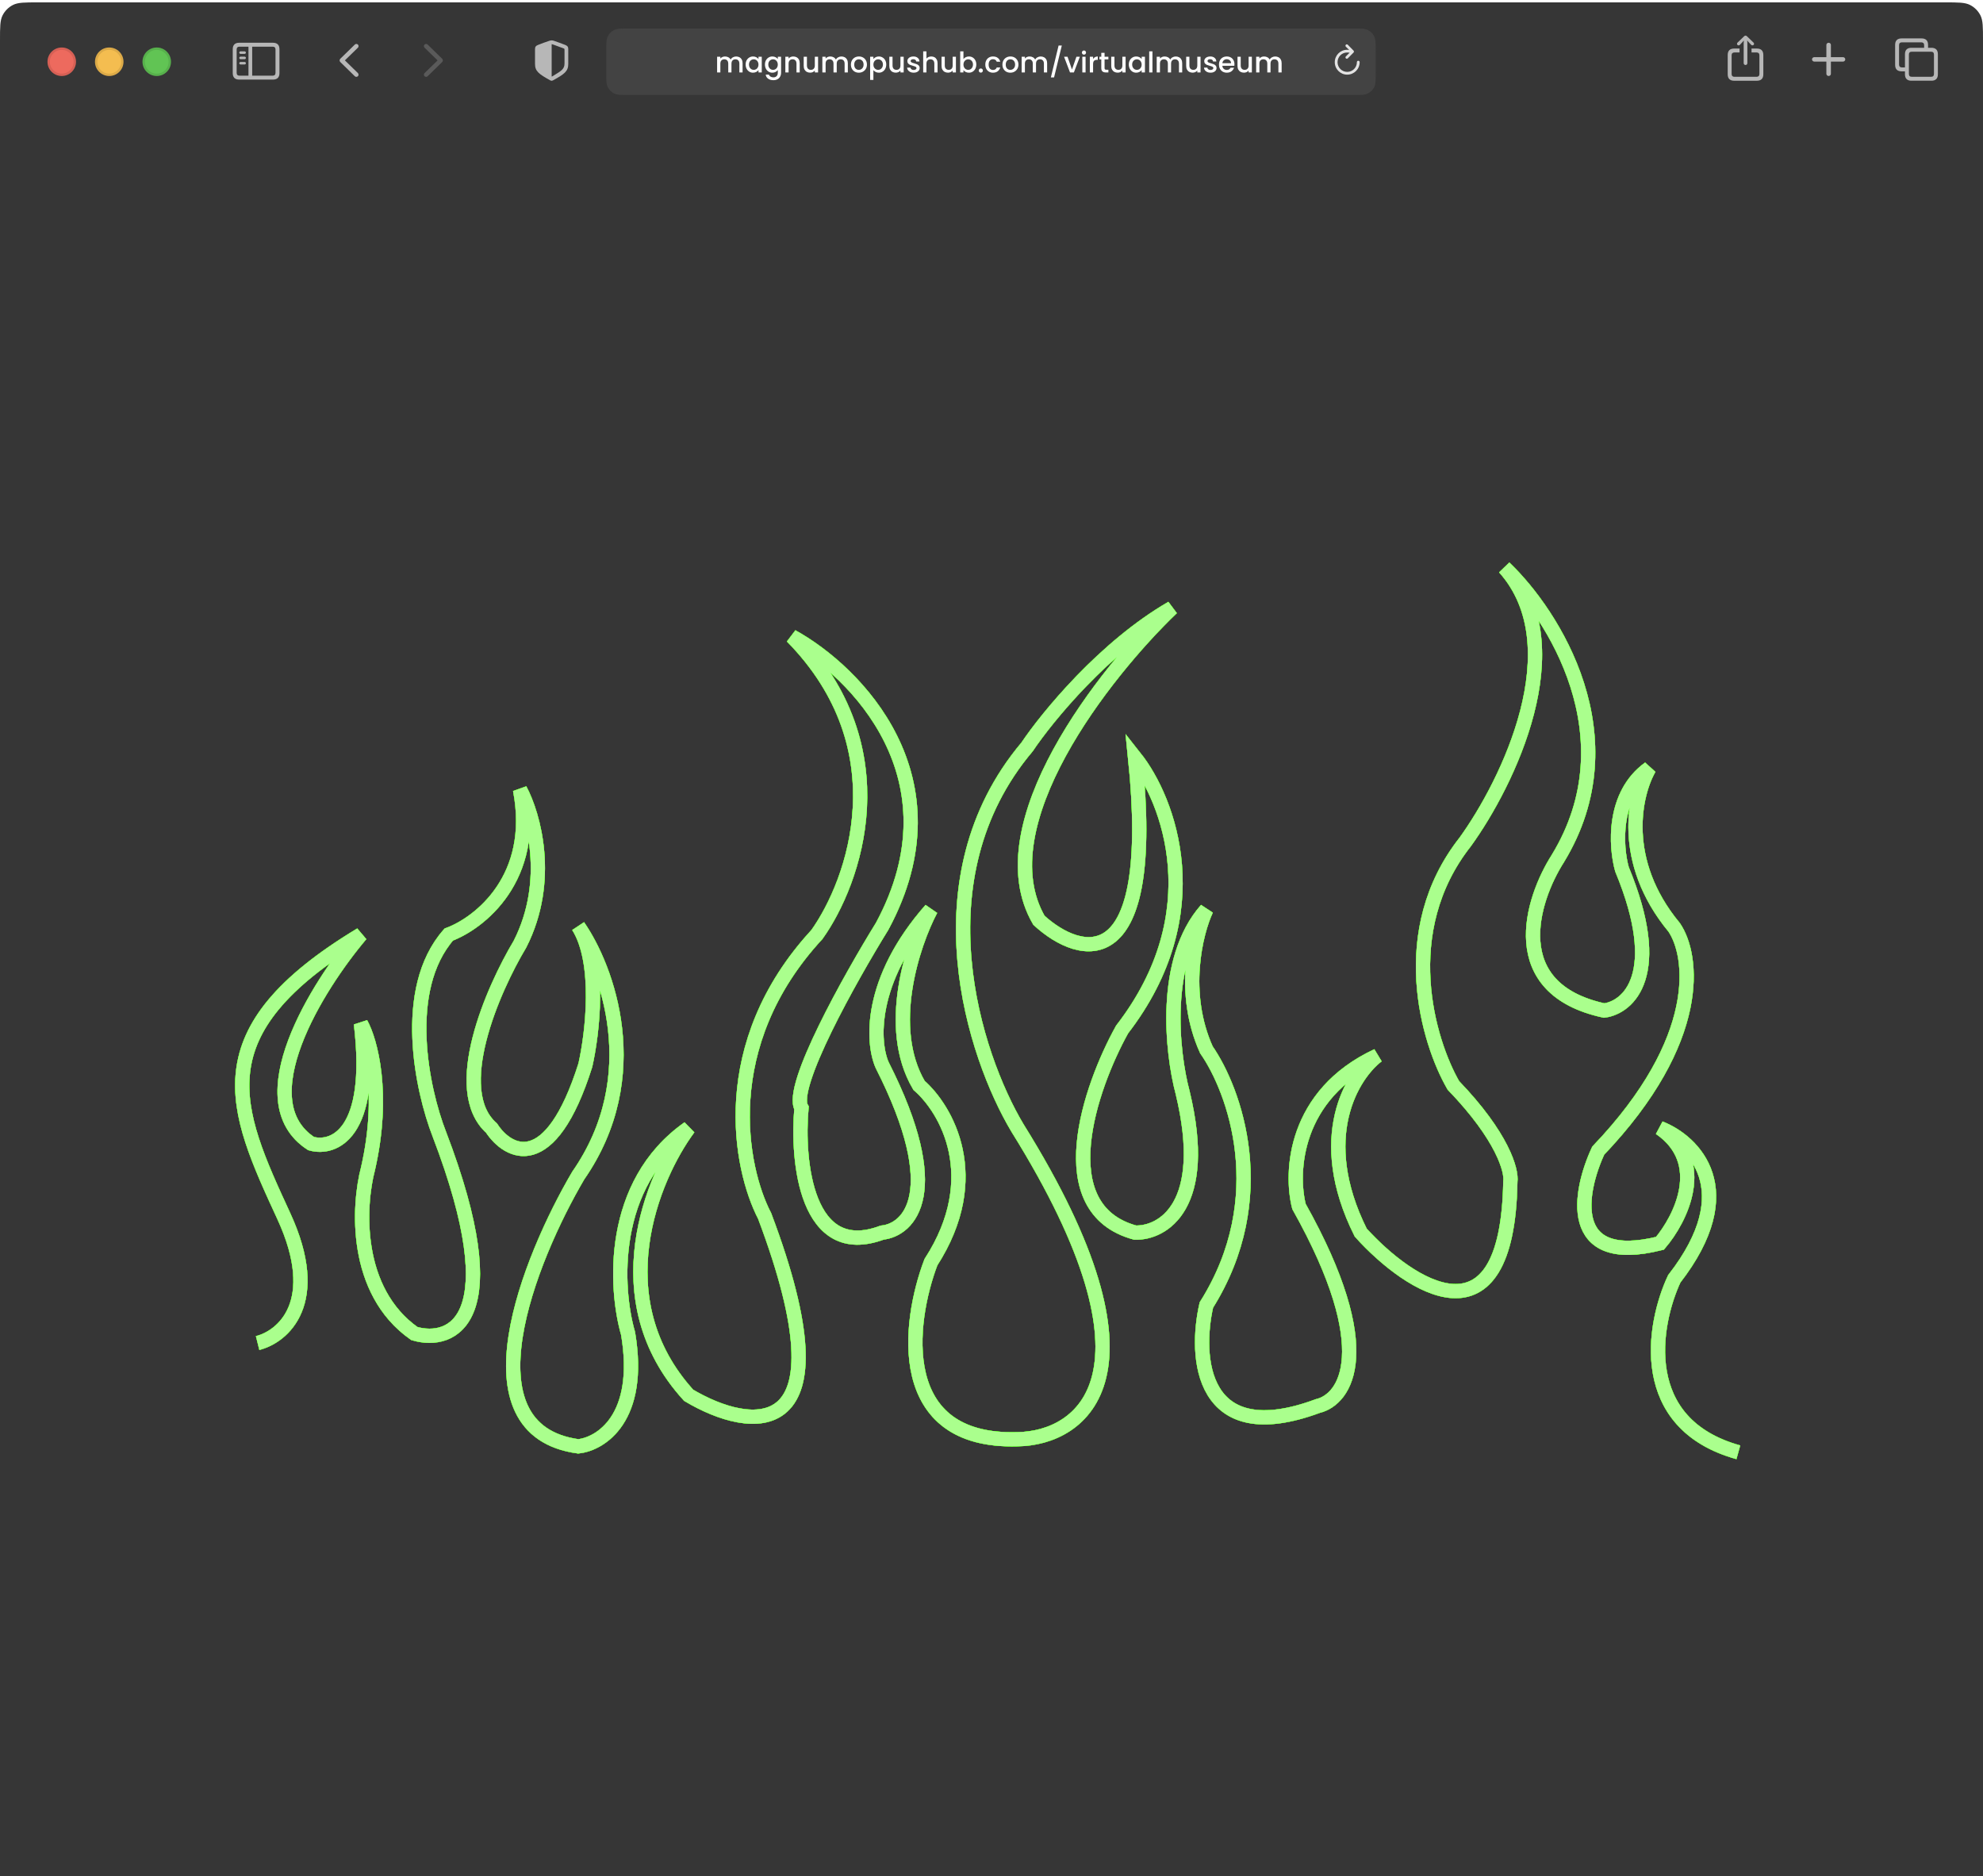 <svg width="835" height="790" viewBox="0 0 835 790" fill="none" xmlns="http://www.w3.org/2000/svg">
<g filter="url(#filter0_iii_116_669)">
<path d="M0 16C0 10.399 0 7.599 1.09 5.46C2.049 3.578 3.578 2.049 5.46 1.09C7.599 0 10.399 0 16 0H819C824.601 0 827.401 0 829.54 1.09C831.422 2.049 832.951 3.578 833.91 5.46C835 7.599 835 10.399 835 16V52H0V16Z" fill="#363636"/>
</g>
<path d="M735.008 27.374C735.431 27.374 735.779 27.025 735.779 26.611V18.268L735.721 17.04L736.227 17.646L737.387 18.881C737.519 19.031 737.71 19.105 737.901 19.105C738.282 19.105 738.597 18.831 738.597 18.442C738.597 18.234 738.514 18.085 738.373 17.944L735.597 15.265C735.398 15.066 735.207 15 735.008 15C734.801 15 734.619 15.066 734.42 15.265L731.635 17.944C731.494 18.085 731.412 18.234 731.412 18.442C731.412 18.831 731.718 19.105 732.099 19.105C732.29 19.105 732.489 19.031 732.622 18.881L733.782 17.646L734.296 17.032L734.229 18.268V26.611C734.229 27.025 734.577 27.374 735.008 27.374ZM730.227 34H739.773C741.572 34 742.5 33.071 742.5 31.296V23.144C742.5 21.369 741.572 20.44 739.773 20.44H737.536V22.091H739.666C740.42 22.091 740.851 22.489 740.851 23.285V31.147C740.851 31.943 740.42 32.341 739.666 32.341H730.334C729.572 32.341 729.149 31.943 729.149 31.147V23.285C729.149 22.489 729.572 22.091 730.334 22.091H732.489V20.44H730.227C728.436 20.44 727.5 21.361 727.5 23.144V31.296C727.5 33.071 728.436 34 730.227 34Z" fill="#B7B7B7"/>
<path d="M770 32C770.527 32 770.953 31.572 770.953 31.087V25.938H776.055C776.565 25.938 777 25.518 777 25C777 24.49 776.565 24.062 776.055 24.062H770.953V18.913C770.953 18.419 770.527 18 770 18C769.481 18 769.047 18.419 769.047 18.913V24.062H763.945C763.452 24.062 763 24.49 763 25C763 25.518 763.452 25.938 763.945 25.938H769.047V31.087C769.047 31.572 769.481 32 770 32Z" fill="#B7B7B7"/>
<path d="M800.728 30.035H802.137V31.287C802.137 33.061 803.074 33.99 804.865 33.99H813.272C815.063 33.99 816 33.061 816 31.287V22.822C816 21.047 815.063 20.119 813.272 20.119H811.863V18.875C811.863 17.101 810.926 16.172 809.135 16.172H800.728C798.929 16.172 798 17.101 798 18.875V27.332C798 29.114 798.929 30.035 800.728 30.035ZM800.836 28.385C800.073 28.385 799.65 27.987 799.65 27.183V19.024C799.65 18.22 800.073 17.83 800.836 17.83H809.027C809.782 17.83 810.213 18.22 810.213 19.024V20.119H804.865C803.074 20.119 802.137 21.047 802.137 22.822V28.385H800.836ZM804.973 32.331C804.21 32.331 803.795 31.933 803.795 31.137V22.971C803.795 22.175 804.21 21.777 804.973 21.777H813.164C813.927 21.777 814.35 22.175 814.35 22.971V31.137C814.35 31.933 813.927 32.331 813.164 32.331H804.973Z" fill="#B7B7B7"/>
<path d="M100.731 33.514H114.934C116.735 33.514 117.673 32.584 117.673 30.808V20.706C117.673 18.93 116.735 18 114.934 18H100.731C98.938 18 98 18.921 98 20.706V30.808C98 32.584 98.938 33.514 100.731 33.514ZM100.839 31.862C100.075 31.862 99.652 31.464 99.652 30.659V20.855C99.652 20.05 100.075 19.652 100.839 19.652H104.624V31.862H100.839ZM114.826 19.652C115.589 19.652 116.013 20.05 116.013 20.855V30.659C116.013 31.464 115.589 31.862 114.826 31.862H106.193V19.652H114.826ZM102.997 22.69C103.296 22.69 103.545 22.433 103.545 22.15C103.545 21.868 103.296 21.619 102.997 21.619H101.295C100.997 21.619 100.748 21.868 100.748 22.15C100.748 22.433 100.997 22.69 101.295 22.69H102.997ZM102.997 24.923C103.296 24.923 103.545 24.674 103.545 24.383C103.545 24.101 103.296 23.852 102.997 23.852H101.295C100.997 23.852 100.748 24.101 100.748 24.383C100.748 24.674 100.997 24.923 101.295 24.923H102.997ZM102.997 27.148C103.296 27.148 103.545 26.907 103.545 26.616C103.545 26.334 103.296 26.093 102.997 26.093H101.295C100.997 26.093 100.748 26.334 100.748 26.616C100.748 26.907 100.997 27.148 101.295 27.148H102.997Z" fill="#B7B7B7"/>
<path d="M149.398 32.094L143.32 26.148C143.109 25.938 143 25.703 143 25.43C143 25.156 143.109 24.906 143.328 24.703L149.406 18.766C149.578 18.594 149.797 18.5 150.047 18.5C150.57 18.5 150.977 18.906 150.977 19.422C150.977 19.672 150.875 19.914 150.695 20.094L145.227 25.422L150.695 30.766C150.875 30.945 150.977 31.18 150.977 31.438C150.977 31.953 150.57 32.359 150.047 32.359C149.797 32.359 149.578 32.266 149.398 32.094Z" fill="#B7B7B7"/>
<path d="M179.43 32.359C179.688 32.359 179.898 32.266 180.078 32.094L186.156 26.156C186.367 25.938 186.477 25.711 186.477 25.43C186.477 25.156 186.375 24.914 186.156 24.711L180.078 18.766C179.898 18.594 179.688 18.5 179.43 18.5C178.906 18.5 178.5 18.906 178.5 19.422C178.5 19.672 178.609 19.914 178.781 20.094L184.258 25.438L178.781 30.766C178.602 30.953 178.5 31.18 178.5 31.438C178.5 31.953 178.906 32.359 179.43 32.359Z" fill="#5A5A5A"/>
<circle cx="26" cy="26" r="6" fill="#ED6A5E"/>
<circle cx="26" cy="26" r="5.5" stroke="black" stroke-opacity="0.1"/>
<circle cx="46" cy="26" r="6" fill="#F4BD50"/>
<circle cx="46" cy="26" r="5.5" stroke="black" stroke-opacity="0.1"/>
<circle cx="66" cy="26" r="6" fill="#61C454"/>
<circle cx="66" cy="26" r="5.5" stroke="black" stroke-opacity="0.1"/>
<path d="M255.284 21.6C255.284 18.24 255.284 16.559 255.938 15.276C256.513 14.147 257.431 13.229 258.56 12.654C259.843 12 261.523 12 264.884 12H569.684C573.044 12 574.724 12 576.008 12.654C577.137 13.229 578.054 14.147 578.63 15.276C579.284 16.559 579.284 18.24 579.284 21.6V30.4C579.284 33.76 579.284 35.441 578.63 36.724C578.054 37.853 577.137 38.771 576.008 39.346C574.724 40 573.044 40 569.684 40H264.884C261.523 40 259.843 40 258.56 39.346C257.431 38.771 256.513 37.853 255.938 36.724C255.284 35.441 255.284 33.76 255.284 30.4V21.6Z" fill="#434343"/>
<path d="M309.963 23.78C310.483 23.78 310.947 23.888 311.355 24.104C311.771 24.32 312.095 24.64 312.327 25.064C312.567 25.488 312.687 26 312.687 26.6V30.5H311.331V26.804C311.331 26.212 311.183 25.76 310.887 25.448C310.591 25.128 310.187 24.968 309.675 24.968C309.163 24.968 308.755 25.128 308.451 25.448C308.155 25.76 308.007 26.212 308.007 26.804V30.5H306.651V26.804C306.651 26.212 306.503 25.76 306.207 25.448C305.911 25.128 305.507 24.968 304.995 24.968C304.483 24.968 304.075 25.128 303.771 25.448C303.475 25.76 303.327 26.212 303.327 26.804V30.5H301.959V23.888H303.327V24.644C303.551 24.372 303.835 24.16 304.179 24.008C304.523 23.856 304.891 23.78 305.283 23.78C305.811 23.78 306.283 23.892 306.699 24.116C307.115 24.34 307.435 24.664 307.659 25.088C307.859 24.688 308.171 24.372 308.595 24.14C309.019 23.9 309.475 23.78 309.963 23.78ZM313.972 27.164C313.972 26.5 314.108 25.912 314.38 25.4C314.66 24.888 315.036 24.492 315.508 24.212C315.988 23.924 316.516 23.78 317.092 23.78C317.612 23.78 318.064 23.884 318.448 24.092C318.84 24.292 319.152 24.544 319.384 24.848V23.888H320.764V30.5H319.384V29.516C319.152 29.828 318.836 30.088 318.436 30.296C318.036 30.504 317.58 30.608 317.068 30.608C316.5 30.608 315.98 30.464 315.508 30.176C315.036 29.88 314.66 29.472 314.38 28.952C314.108 28.424 313.972 27.828 313.972 27.164ZM319.384 27.188C319.384 26.732 319.288 26.336 319.096 26C318.912 25.664 318.668 25.408 318.364 25.232C318.06 25.056 317.732 24.968 317.38 24.968C317.028 24.968 316.7 25.056 316.396 25.232C316.092 25.4 315.844 25.652 315.652 25.988C315.468 26.316 315.376 26.708 315.376 27.164C315.376 27.62 315.468 28.02 315.652 28.364C315.844 28.708 316.092 28.972 316.396 29.156C316.708 29.332 317.036 29.42 317.38 29.42C317.732 29.42 318.06 29.332 318.364 29.156C318.668 28.98 318.912 28.724 319.096 28.388C319.288 28.044 319.384 27.644 319.384 27.188ZM325.225 23.78C325.737 23.78 326.189 23.884 326.581 24.092C326.981 24.292 327.293 24.544 327.517 24.848V23.888H328.897V30.608C328.897 31.216 328.769 31.756 328.513 32.228C328.257 32.708 327.885 33.084 327.397 33.356C326.917 33.628 326.341 33.764 325.669 33.764C324.773 33.764 324.029 33.552 323.437 33.128C322.845 32.712 322.509 32.144 322.429 31.424H323.785C323.889 31.768 324.109 32.044 324.445 32.252C324.789 32.468 325.197 32.576 325.669 32.576C326.221 32.576 326.665 32.408 327.001 32.072C327.345 31.736 327.517 31.248 327.517 30.608V29.504C327.285 29.816 326.969 30.08 326.569 30.296C326.177 30.504 325.729 30.608 325.225 30.608C324.649 30.608 324.121 30.464 323.641 30.176C323.169 29.88 322.793 29.472 322.513 28.952C322.241 28.424 322.105 27.828 322.105 27.164C322.105 26.5 322.241 25.912 322.513 25.4C322.793 24.888 323.169 24.492 323.641 24.212C324.121 23.924 324.649 23.78 325.225 23.78ZM327.517 27.188C327.517 26.732 327.421 26.336 327.229 26C327.045 25.664 326.801 25.408 326.497 25.232C326.193 25.056 325.865 24.968 325.513 24.968C325.161 24.968 324.833 25.056 324.529 25.232C324.225 25.4 323.977 25.652 323.785 25.988C323.601 26.316 323.509 26.708 323.509 27.164C323.509 27.62 323.601 28.02 323.785 28.364C323.977 28.708 324.225 28.972 324.529 29.156C324.841 29.332 325.169 29.42 325.513 29.42C325.865 29.42 326.193 29.332 326.497 29.156C326.801 28.98 327.045 28.724 327.229 28.388C327.421 28.044 327.517 27.644 327.517 27.188ZM334.029 23.78C334.549 23.78 335.013 23.888 335.421 24.104C335.837 24.32 336.161 24.64 336.393 25.064C336.625 25.488 336.741 26 336.741 26.6V30.5H335.385V26.804C335.385 26.212 335.237 25.76 334.941 25.448C334.645 25.128 334.241 24.968 333.729 24.968C333.217 24.968 332.809 25.128 332.505 25.448C332.209 25.76 332.061 26.212 332.061 26.804V30.5H330.693V23.888H332.061V24.644C332.285 24.372 332.569 24.16 332.913 24.008C333.265 23.856 333.637 23.78 334.029 23.78ZM344.474 23.888V30.5H343.106V29.72C342.89 29.992 342.606 30.208 342.254 30.368C341.91 30.52 341.542 30.596 341.15 30.596C340.63 30.596 340.162 30.488 339.746 30.272C339.338 30.056 339.014 29.736 338.774 29.312C338.542 28.888 338.426 28.376 338.426 27.776V23.888H339.782V27.572C339.782 28.164 339.93 28.62 340.226 28.94C340.522 29.252 340.926 29.408 341.438 29.408C341.95 29.408 342.354 29.252 342.65 28.94C342.954 28.62 343.106 28.164 343.106 27.572V23.888H344.474ZM354.283 23.78C354.803 23.78 355.267 23.888 355.675 24.104C356.091 24.32 356.415 24.64 356.647 25.064C356.887 25.488 357.007 26 357.007 26.6V30.5H355.651V26.804C355.651 26.212 355.503 25.76 355.207 25.448C354.911 25.128 354.507 24.968 353.995 24.968C353.483 24.968 353.075 25.128 352.771 25.448C352.475 25.76 352.327 26.212 352.327 26.804V30.5H350.971V26.804C350.971 26.212 350.823 25.76 350.527 25.448C350.231 25.128 349.827 24.968 349.315 24.968C348.803 24.968 348.395 25.128 348.091 25.448C347.795 25.76 347.647 26.212 347.647 26.804V30.5H346.279V23.888H347.647V24.644C347.871 24.372 348.155 24.16 348.499 24.008C348.843 23.856 349.211 23.78 349.603 23.78C350.131 23.78 350.603 23.892 351.019 24.116C351.435 24.34 351.755 24.664 351.979 25.088C352.179 24.688 352.491 24.372 352.915 24.14C353.339 23.9 353.795 23.78 354.283 23.78ZM361.616 30.608C360.992 30.608 360.428 30.468 359.924 30.188C359.42 29.9 359.024 29.5 358.736 28.988C358.448 28.468 358.304 27.868 358.304 27.188C358.304 26.516 358.452 25.92 358.748 25.4C359.044 24.88 359.448 24.48 359.96 24.2C360.472 23.92 361.044 23.78 361.676 23.78C362.308 23.78 362.88 23.92 363.392 24.2C363.904 24.48 364.308 24.88 364.604 25.4C364.9 25.92 365.048 26.516 365.048 27.188C365.048 27.86 364.896 28.456 364.592 28.976C364.288 29.496 363.872 29.9 363.344 30.188C362.824 30.468 362.248 30.608 361.616 30.608ZM361.616 29.42C361.968 29.42 362.296 29.336 362.6 29.168C362.912 29 363.164 28.748 363.356 28.412C363.548 28.076 363.644 27.668 363.644 27.188C363.644 26.708 363.552 26.304 363.368 25.976C363.184 25.64 362.94 25.388 362.636 25.22C362.332 25.052 362.004 24.968 361.652 24.968C361.3 24.968 360.972 25.052 360.668 25.22C360.372 25.388 360.136 25.64 359.96 25.976C359.784 26.304 359.696 26.708 359.696 27.188C359.696 27.9 359.876 28.452 360.236 28.844C360.604 29.228 361.064 29.42 361.616 29.42ZM367.768 24.86C368 24.556 368.316 24.3 368.716 24.092C369.116 23.884 369.568 23.78 370.072 23.78C370.648 23.78 371.172 23.924 371.644 24.212C372.124 24.492 372.5 24.888 372.772 25.4C373.044 25.912 373.18 26.5 373.18 27.164C373.18 27.828 373.044 28.424 372.772 28.952C372.5 29.472 372.124 29.88 371.644 30.176C371.172 30.464 370.648 30.608 370.072 30.608C369.568 30.608 369.12 30.508 368.728 30.308C368.336 30.1 368.016 29.844 367.768 29.54V33.644H366.4V23.888H367.768V24.86ZM371.788 27.164C371.788 26.708 371.692 26.316 371.5 25.988C371.316 25.652 371.068 25.4 370.756 25.232C370.452 25.056 370.124 24.968 369.772 24.968C369.428 24.968 369.1 25.056 368.788 25.232C368.484 25.408 368.236 25.664 368.044 26C367.86 26.336 367.768 26.732 367.768 27.188C367.768 27.644 367.86 28.044 368.044 28.388C368.236 28.724 368.484 28.98 368.788 29.156C369.1 29.332 369.428 29.42 369.772 29.42C370.124 29.42 370.452 29.332 370.756 29.156C371.068 28.972 371.316 28.708 371.5 28.364C371.692 28.02 371.788 27.62 371.788 27.164ZM380.521 23.888V30.5H379.153V29.72C378.937 29.992 378.653 30.208 378.301 30.368C377.957 30.52 377.589 30.596 377.197 30.596C376.677 30.596 376.209 30.488 375.793 30.272C375.385 30.056 375.061 29.736 374.821 29.312C374.589 28.888 374.473 28.376 374.473 27.776V23.888H375.829V27.572C375.829 28.164 375.977 28.62 376.273 28.94C376.569 29.252 376.973 29.408 377.485 29.408C377.997 29.408 378.401 29.252 378.697 28.94C379.001 28.62 379.153 28.164 379.153 27.572V23.888H380.521ZM384.726 30.608C384.206 30.608 383.738 30.516 383.322 30.332C382.914 30.14 382.59 29.884 382.35 29.564C382.11 29.236 381.982 28.872 381.966 28.472H383.382C383.406 28.752 383.538 28.988 383.778 29.18C384.026 29.364 384.334 29.456 384.702 29.456C385.086 29.456 385.382 29.384 385.59 29.24C385.806 29.088 385.914 28.896 385.914 28.664C385.914 28.416 385.794 28.232 385.554 28.112C385.322 27.992 384.95 27.86 384.438 27.716C383.942 27.58 383.538 27.448 383.226 27.32C382.914 27.192 382.642 26.996 382.41 26.732C382.186 26.468 382.074 26.12 382.074 25.688C382.074 25.336 382.178 25.016 382.386 24.728C382.594 24.432 382.89 24.2 383.274 24.032C383.666 23.864 384.114 23.78 384.618 23.78C385.37 23.78 385.974 23.972 386.43 24.356C386.894 24.732 387.142 25.248 387.174 25.904H385.806C385.782 25.608 385.662 25.372 385.446 25.196C385.23 25.02 384.938 24.932 384.57 24.932C384.21 24.932 383.934 25 383.742 25.136C383.55 25.272 383.454 25.452 383.454 25.676C383.454 25.852 383.518 26 383.646 26.12C383.774 26.24 383.93 26.336 384.114 26.408C384.298 26.472 384.57 26.556 384.93 26.66C385.41 26.788 385.802 26.92 386.106 27.056C386.418 27.184 386.686 27.376 386.91 27.632C387.134 27.888 387.25 28.228 387.258 28.652C387.258 29.028 387.154 29.364 386.946 29.66C386.738 29.956 386.442 30.188 386.058 30.356C385.682 30.524 385.238 30.608 384.726 30.608ZM392.156 23.78C392.66 23.78 393.108 23.888 393.5 24.104C393.9 24.32 394.212 24.64 394.436 25.064C394.668 25.488 394.784 26 394.784 26.6V30.5H393.428V26.804C393.428 26.212 393.28 25.76 392.984 25.448C392.688 25.128 392.284 24.968 391.772 24.968C391.26 24.968 390.852 25.128 390.548 25.448C390.252 25.76 390.104 26.212 390.104 26.804V30.5H388.736V21.62H390.104V24.656C390.336 24.376 390.628 24.16 390.98 24.008C391.34 23.856 391.732 23.78 392.156 23.78ZM402.517 23.888V30.5H401.149V29.72C400.933 29.992 400.649 30.208 400.297 30.368C399.953 30.52 399.585 30.596 399.193 30.596C398.673 30.596 398.205 30.488 397.789 30.272C397.381 30.056 397.057 29.736 396.817 29.312C396.585 28.888 396.469 28.376 396.469 27.776V23.888H397.825V27.572C397.825 28.164 397.973 28.62 398.269 28.94C398.565 29.252 398.969 29.408 399.481 29.408C399.993 29.408 400.397 29.252 400.693 28.94C400.997 28.62 401.149 28.164 401.149 27.572V23.888H402.517ZM405.69 24.872C405.922 24.552 406.238 24.292 406.638 24.092C407.046 23.884 407.498 23.78 407.994 23.78C408.578 23.78 409.106 23.92 409.578 24.2C410.05 24.48 410.422 24.88 410.694 25.4C410.966 25.912 411.102 26.5 411.102 27.164C411.102 27.828 410.966 28.424 410.694 28.952C410.422 29.472 410.046 29.88 409.566 30.176C409.094 30.464 408.57 30.608 407.994 30.608C407.482 30.608 407.026 30.508 406.626 30.308C406.234 30.108 405.922 29.852 405.69 29.54V30.5H404.322V21.62H405.69V24.872ZM409.71 27.164C409.71 26.708 409.614 26.316 409.422 25.988C409.238 25.652 408.99 25.4 408.678 25.232C408.374 25.056 408.046 24.968 407.694 24.968C407.35 24.968 407.022 25.056 406.71 25.232C406.406 25.408 406.158 25.664 405.966 26C405.782 26.336 405.69 26.732 405.69 27.188C405.69 27.644 405.782 28.044 405.966 28.388C406.158 28.724 406.406 28.98 406.71 29.156C407.022 29.332 407.35 29.42 407.694 29.42C408.046 29.42 408.374 29.332 408.678 29.156C408.99 28.972 409.238 28.708 409.422 28.364C409.614 28.02 409.71 27.62 409.71 27.164ZM413.007 30.584C412.759 30.584 412.551 30.5 412.383 30.332C412.215 30.164 412.131 29.956 412.131 29.708C412.131 29.46 412.215 29.252 412.383 29.084C412.551 28.916 412.759 28.832 413.007 28.832C413.247 28.832 413.451 28.916 413.619 29.084C413.787 29.252 413.871 29.46 413.871 29.708C413.871 29.956 413.787 30.164 413.619 30.332C413.451 30.5 413.247 30.584 413.007 30.584ZM414.894 27.188C414.894 26.508 415.03 25.912 415.302 25.4C415.582 24.88 415.966 24.48 416.454 24.2C416.942 23.92 417.502 23.78 418.134 23.78C418.934 23.78 419.594 23.972 420.114 24.356C420.642 24.732 420.998 25.272 421.182 25.976H419.706C419.586 25.648 419.394 25.392 419.13 25.208C418.866 25.024 418.534 24.932 418.134 24.932C417.574 24.932 417.126 25.132 416.79 25.532C416.462 25.924 416.298 26.476 416.298 27.188C416.298 27.9 416.462 28.456 416.79 28.856C417.126 29.256 417.574 29.456 418.134 29.456C418.926 29.456 419.45 29.108 419.706 28.412H421.182C420.99 29.084 420.63 29.62 420.102 30.02C419.574 30.412 418.918 30.608 418.134 30.608C417.502 30.608 416.942 30.468 416.454 30.188C415.966 29.9 415.582 29.5 415.302 28.988C415.03 28.468 414.894 27.868 414.894 27.188ZM425.413 30.608C424.789 30.608 424.225 30.468 423.721 30.188C423.217 29.9 422.821 29.5 422.533 28.988C422.245 28.468 422.101 27.868 422.101 27.188C422.101 26.516 422.249 25.92 422.545 25.4C422.841 24.88 423.245 24.48 423.757 24.2C424.269 23.92 424.841 23.78 425.473 23.78C426.105 23.78 426.677 23.92 427.189 24.2C427.701 24.48 428.105 24.88 428.401 25.4C428.697 25.92 428.845 26.516 428.845 27.188C428.845 27.86 428.693 28.456 428.389 28.976C428.085 29.496 427.669 29.9 427.141 30.188C426.621 30.468 426.045 30.608 425.413 30.608ZM425.413 29.42C425.765 29.42 426.093 29.336 426.397 29.168C426.709 29 426.961 28.748 427.153 28.412C427.345 28.076 427.441 27.668 427.441 27.188C427.441 26.708 427.349 26.304 427.165 25.976C426.981 25.64 426.737 25.388 426.433 25.22C426.129 25.052 425.801 24.968 425.449 24.968C425.097 24.968 424.769 25.052 424.465 25.22C424.169 25.388 423.933 25.64 423.757 25.976C423.581 26.304 423.493 26.708 423.493 27.188C423.493 27.9 423.673 28.452 424.033 28.844C424.401 29.228 424.861 29.42 425.413 29.42ZM438.201 23.78C438.721 23.78 439.185 23.888 439.593 24.104C440.009 24.32 440.333 24.64 440.565 25.064C440.805 25.488 440.925 26 440.925 26.6V30.5H439.569V26.804C439.569 26.212 439.421 25.76 439.125 25.448C438.829 25.128 438.425 24.968 437.913 24.968C437.401 24.968 436.993 25.128 436.689 25.448C436.393 25.76 436.245 26.212 436.245 26.804V30.5H434.889V26.804C434.889 26.212 434.741 25.76 434.445 25.448C434.149 25.128 433.745 24.968 433.233 24.968C432.721 24.968 432.313 25.128 432.009 25.448C431.713 25.76 431.565 26.212 431.565 26.804V30.5H430.197V23.888H431.565V24.644C431.789 24.372 432.073 24.16 432.417 24.008C432.761 23.856 433.129 23.78 433.521 23.78C434.049 23.78 434.521 23.892 434.937 24.116C435.353 24.34 435.673 24.664 435.897 25.088C436.097 24.688 436.409 24.372 436.833 24.14C437.257 23.9 437.713 23.78 438.201 23.78ZM447.106 19.172L443.842 32.6H442.498L445.75 19.172H447.106ZM451.386 29.276L453.258 23.888H454.71L452.19 30.5H450.558L448.05 23.888H449.514L451.386 29.276ZM456.44 23.012C456.192 23.012 455.984 22.928 455.816 22.76C455.648 22.592 455.564 22.384 455.564 22.136C455.564 21.888 455.648 21.68 455.816 21.512C455.984 21.344 456.192 21.26 456.44 21.26C456.68 21.26 456.884 21.344 457.052 21.512C457.22 21.68 457.304 21.888 457.304 22.136C457.304 22.384 457.22 22.592 457.052 22.76C456.884 22.928 456.68 23.012 456.44 23.012ZM457.112 23.888V30.5H455.744V23.888H457.112ZM460.276 24.848C460.476 24.512 460.74 24.252 461.068 24.068C461.404 23.876 461.8 23.78 462.256 23.78V25.196H461.908C461.372 25.196 460.964 25.332 460.684 25.604C460.412 25.876 460.276 26.348 460.276 27.02V30.5H458.908V23.888H460.276V24.848ZM465.11 25.004V28.664C465.11 28.912 465.166 29.092 465.278 29.204C465.398 29.308 465.598 29.36 465.878 29.36H466.718V30.5H465.638C465.022 30.5 464.55 30.356 464.222 30.068C463.894 29.78 463.73 29.312 463.73 28.664V25.004H462.95V23.888H463.73V22.244H465.11V23.888H466.718V25.004H465.11ZM473.967 23.888V30.5H472.599V29.72C472.383 29.992 472.099 30.208 471.747 30.368C471.403 30.52 471.035 30.596 470.643 30.596C470.123 30.596 469.655 30.488 469.239 30.272C468.831 30.056 468.507 29.736 468.267 29.312C468.035 28.888 467.919 28.376 467.919 27.776V23.888H469.275V27.572C469.275 28.164 469.423 28.62 469.719 28.94C470.015 29.252 470.419 29.408 470.931 29.408C471.443 29.408 471.847 29.252 472.143 28.94C472.447 28.62 472.599 28.164 472.599 27.572V23.888H473.967ZM475.316 27.164C475.316 26.5 475.452 25.912 475.724 25.4C476.004 24.888 476.38 24.492 476.852 24.212C477.332 23.924 477.86 23.78 478.436 23.78C478.956 23.78 479.408 23.884 479.792 24.092C480.184 24.292 480.496 24.544 480.728 24.848V23.888H482.108V30.5H480.728V29.516C480.496 29.828 480.18 30.088 479.78 30.296C479.38 30.504 478.924 30.608 478.412 30.608C477.844 30.608 477.324 30.464 476.852 30.176C476.38 29.88 476.004 29.472 475.724 28.952C475.452 28.424 475.316 27.828 475.316 27.164ZM480.728 27.188C480.728 26.732 480.632 26.336 480.44 26C480.256 25.664 480.012 25.408 479.708 25.232C479.404 25.056 479.076 24.968 478.724 24.968C478.372 24.968 478.044 25.056 477.74 25.232C477.436 25.4 477.188 25.652 476.996 25.988C476.812 26.316 476.72 26.708 476.72 27.164C476.72 27.62 476.812 28.02 476.996 28.364C477.188 28.708 477.436 28.972 477.74 29.156C478.052 29.332 478.38 29.42 478.724 29.42C479.076 29.42 479.404 29.332 479.708 29.156C480.012 28.98 480.256 28.724 480.44 28.388C480.632 28.044 480.728 27.644 480.728 27.188ZM485.272 21.62V30.5H483.904V21.62H485.272ZM495.072 23.78C495.592 23.78 496.056 23.888 496.464 24.104C496.88 24.32 497.204 24.64 497.436 25.064C497.676 25.488 497.796 26 497.796 26.6V30.5H496.44V26.804C496.44 26.212 496.292 25.76 495.996 25.448C495.7 25.128 495.296 24.968 494.784 24.968C494.272 24.968 493.864 25.128 493.56 25.448C493.264 25.76 493.116 26.212 493.116 26.804V30.5H491.76V26.804C491.76 26.212 491.612 25.76 491.316 25.448C491.02 25.128 490.616 24.968 490.104 24.968C489.592 24.968 489.184 25.128 488.88 25.448C488.584 25.76 488.436 26.212 488.436 26.804V30.5H487.068V23.888H488.436V24.644C488.66 24.372 488.944 24.16 489.288 24.008C489.632 23.856 490 23.78 490.392 23.78C490.92 23.78 491.392 23.892 491.808 24.116C492.224 24.34 492.544 24.664 492.768 25.088C492.968 24.688 493.28 24.372 493.704 24.14C494.128 23.9 494.584 23.78 495.072 23.78ZM505.525 23.888V30.5H504.157V29.72C503.941 29.992 503.657 30.208 503.305 30.368C502.961 30.52 502.593 30.596 502.201 30.596C501.681 30.596 501.213 30.488 500.797 30.272C500.389 30.056 500.065 29.736 499.825 29.312C499.593 28.888 499.477 28.376 499.477 27.776V23.888H500.833V27.572C500.833 28.164 500.981 28.62 501.277 28.94C501.573 29.252 501.977 29.408 502.489 29.408C503.001 29.408 503.405 29.252 503.701 28.94C504.005 28.62 504.157 28.164 504.157 27.572V23.888H505.525ZM509.73 30.608C509.21 30.608 508.742 30.516 508.326 30.332C507.918 30.14 507.594 29.884 507.354 29.564C507.114 29.236 506.986 28.872 506.97 28.472H508.386C508.41 28.752 508.542 28.988 508.782 29.18C509.03 29.364 509.338 29.456 509.706 29.456C510.09 29.456 510.386 29.384 510.594 29.24C510.81 29.088 510.918 28.896 510.918 28.664C510.918 28.416 510.798 28.232 510.558 28.112C510.326 27.992 509.954 27.86 509.442 27.716C508.946 27.58 508.542 27.448 508.23 27.32C507.918 27.192 507.646 26.996 507.414 26.732C507.19 26.468 507.078 26.12 507.078 25.688C507.078 25.336 507.182 25.016 507.39 24.728C507.598 24.432 507.894 24.2 508.278 24.032C508.67 23.864 509.118 23.78 509.622 23.78C510.374 23.78 510.978 23.972 511.434 24.356C511.898 24.732 512.146 25.248 512.178 25.904H510.81C510.786 25.608 510.666 25.372 510.45 25.196C510.234 25.02 509.942 24.932 509.574 24.932C509.214 24.932 508.938 25 508.746 25.136C508.554 25.272 508.458 25.452 508.458 25.676C508.458 25.852 508.522 26 508.65 26.12C508.778 26.24 508.934 26.336 509.118 26.408C509.302 26.472 509.574 26.556 509.934 26.66C510.414 26.788 510.806 26.92 511.11 27.056C511.422 27.184 511.69 27.376 511.914 27.632C512.138 27.888 512.254 28.228 512.262 28.652C512.262 29.028 512.158 29.364 511.95 29.66C511.742 29.956 511.446 30.188 511.062 30.356C510.686 30.524 510.242 30.608 509.73 30.608ZM519.8 27.032C519.8 27.28 519.784 27.504 519.752 27.704H514.7C514.74 28.232 514.936 28.656 515.288 28.976C515.64 29.296 516.072 29.456 516.584 29.456C517.32 29.456 517.84 29.148 518.144 28.532H519.62C519.42 29.14 519.056 29.64 518.528 30.032C518.008 30.416 517.36 30.608 516.584 30.608C515.952 30.608 515.384 30.468 514.88 30.188C514.384 29.9 513.992 29.5 513.704 28.988C513.424 28.468 513.284 27.868 513.284 27.188C513.284 26.508 513.42 25.912 513.692 25.4C513.972 24.88 514.36 24.48 514.856 24.2C515.36 23.92 515.936 23.78 516.584 23.78C517.208 23.78 517.764 23.916 518.252 24.188C518.74 24.46 519.12 24.844 519.392 25.34C519.664 25.828 519.8 26.392 519.8 27.032ZM518.372 26.6C518.364 26.096 518.184 25.692 517.832 25.388C517.48 25.084 517.044 24.932 516.524 24.932C516.052 24.932 515.648 25.084 515.312 25.388C514.976 25.684 514.776 26.088 514.712 26.6H518.372ZM527.135 23.888V30.5H525.767V29.72C525.551 29.992 525.267 30.208 524.915 30.368C524.571 30.52 524.203 30.596 523.811 30.596C523.291 30.596 522.823 30.488 522.407 30.272C521.999 30.056 521.675 29.736 521.435 29.312C521.203 28.888 521.087 28.376 521.087 27.776V23.888H522.443V27.572C522.443 28.164 522.591 28.62 522.887 28.94C523.183 29.252 523.587 29.408 524.099 29.408C524.611 29.408 525.015 29.252 525.311 28.94C525.615 28.62 525.767 28.164 525.767 27.572V23.888H527.135ZM536.944 23.78C537.464 23.78 537.928 23.888 538.336 24.104C538.752 24.32 539.076 24.64 539.308 25.064C539.548 25.488 539.668 26 539.668 26.6V30.5H538.312V26.804C538.312 26.212 538.164 25.76 537.868 25.448C537.572 25.128 537.168 24.968 536.656 24.968C536.144 24.968 535.736 25.128 535.432 25.448C535.136 25.76 534.988 26.212 534.988 26.804V30.5H533.632V26.804C533.632 26.212 533.484 25.76 533.188 25.448C532.892 25.128 532.488 24.968 531.976 24.968C531.464 24.968 531.056 25.128 530.752 25.448C530.456 25.76 530.308 26.212 530.308 26.804V30.5H528.94V23.888H530.308V24.644C530.532 24.372 530.816 24.16 531.16 24.008C531.504 23.856 531.872 23.78 532.264 23.78C532.792 23.78 533.264 23.892 533.68 24.116C534.096 24.34 534.416 24.664 534.64 25.088C534.84 24.688 535.152 24.372 535.576 24.14C536 23.9 536.456 23.78 536.944 23.78Z" fill="white"/>
<path d="M567.114 24.732C567.284 24.732 567.418 24.68 567.524 24.568L569.926 22.148C570.055 22.02 570.114 21.879 570.114 21.715C570.114 21.557 570.049 21.404 569.926 21.287L567.524 18.844C567.418 18.727 567.284 18.668 567.114 18.668C566.797 18.668 566.545 18.932 566.545 19.254C566.545 19.412 566.604 19.541 566.704 19.652L568.104 21.023C567.829 20.982 567.547 20.959 567.266 20.959C564.366 20.959 562.045 23.279 562.045 26.186C562.045 29.092 564.383 31.43 567.284 31.43C570.19 31.43 572.522 29.092 572.522 26.186C572.522 25.834 572.276 25.582 571.924 25.582C571.584 25.582 571.356 25.834 571.356 26.186C571.356 28.447 569.545 30.264 567.284 30.264C565.028 30.264 563.211 28.447 563.211 26.186C563.211 23.906 565.01 22.102 567.266 22.102C567.647 22.102 567.999 22.131 568.309 22.184L566.709 23.766C566.604 23.871 566.545 24 566.545 24.158C566.545 24.48 566.797 24.732 567.114 24.732Z" fill="#E3E3E3"/>
<path d="M232.284 34C232.433 34 232.656 33.95 232.863 33.833C237.629 31.218 239.284 30.007 239.284 26.966V20.659C239.284 19.657 238.895 19.297 238.067 18.938C237.149 18.546 234.063 17.459 233.161 17.15C232.888 17.058 232.565 17 232.284 17C232.002 17 231.68 17.075 231.407 17.15C230.505 17.409 227.418 18.554 226.5 18.938C225.673 19.289 225.284 19.657 225.284 20.659V26.966C225.284 30.007 226.947 31.201 231.696 33.833C231.911 33.95 232.135 34 232.284 34ZM232.73 18.688C233.814 19.122 236.173 19.966 237.414 20.408C237.645 20.5 237.703 20.626 237.703 20.926V26.657C237.703 29.105 236.487 29.765 232.755 32.037C232.524 32.179 232.408 32.229 232.292 32.229V18.596C232.408 18.596 232.532 18.621 232.73 18.688Z" fill="#B7B7B7"/>
<rect width="835" height="746" transform="translate(0 52)" fill="#363636"/>
<g filter="url(#filter1_f_116_669)">
<path d="M108.477 565.5C119.143 562.833 136.277 548.4 119.477 512C98.477 466.5 83.977 434.5 151.977 393.5C133.477 415.333 103.377 463.5 130.977 481.5C140.31 484.167 157.577 477.8 151.977 431C155.977 438.167 162.177 460.4 154.977 492C150.81 507.667 148.877 543.5 174.477 561.5C190.477 566.167 214.977 555.9 184.977 477.5C177.81 459.167 168.577 416.7 188.977 393.5C201.977 388.667 226.177 369.7 218.977 332.5C224.643 343 232.577 370.7 218.977 397.5C207.477 416.667 188.977 459 206.977 475C213.977 485.667 231.677 495.3 246.477 448.5C249.477 435.333 253.077 405.2 243.477 390C255.643 407.5 272.677 453 243.477 495C222.81 530.167 193.877 602.2 243.477 609C252.977 608 270.477 597.1 264.477 561.5C258.977 542.5 256.377 498.6 289.977 475C274.643 495.667 253.177 547.1 289.977 587.5C315.977 603 358.777 609.6 321.977 512C311.477 491.833 301.177 439.9 343.977 393.5C359.81 371.333 379.877 315.2 333.477 268C360.143 282.667 405.077 327.6 371.477 390C357.977 411.833 332.277 457.7 337.477 466.5C335.477 489 339.477 531 371.477 519C382.81 517.833 398.677 502.1 371.477 448.5C367.31 439.167 365.577 413 391.977 383C384.31 397.5 372.577 432.6 386.977 457C398.31 466.833 415.177 495.5 391.977 531.5C382.31 557 376.077 607.6 428.477 606C455.477 605.667 493.277 579 428.477 475C410.31 444.667 385.677 370.1 432.477 314.5C440.977 301.833 465.077 272.4 493.477 256C465.143 283.167 414.277 347.5 437.477 387.5C454.977 403.5 487.577 412.2 477.977 319C491.977 336.667 510.477 384.3 472.477 433.5C458.977 457.833 441.177 509 477.977 519C489.477 519.333 509.577 508 497.977 460C493.477 443.167 489.177 404.2 507.977 383C503.477 392.667 497.177 418 507.977 442C519.81 459 536.377 504.3 507.977 549.5C502.977 571.333 505.377 610.4 554.977 592C566.477 589.268 580.977 568.643 546.977 508C543.31 493.667 544.777 460.9 579.977 444.5C569.31 452.667 552.977 479 572.977 519C593.477 541.667 634.777 569.1 635.977 497.5C636.643 493 632.777 478.6 611.977 457C601.31 438.5 587.377 392.1 616.977 354.5C634.81 329.833 663.077 272.2 633.477 239C653.977 258.5 687.177 310.3 655.977 361.5C644.81 379 633.077 416.3 675.477 425.5C685.643 424.167 701.377 410.4 682.977 366C680.31 356.5 678.877 334.7 694.477 323.5C688.31 334.167 681.777 362.5 704.977 390.5C712.977 402.268 717.777 437.544 672.977 484.5C664.977 501.667 658.977 533.5 698.977 523.5C707.643 513.333 719.777 489.4 698.977 475C713.143 480.5 734.177 500.9 704.977 538.5C695.977 557.833 688.777 599.5 731.977 611.5" stroke="#42FF00" stroke-width="6"/>
</g>
<g filter="url(#filter2_f_116_669)">
<path d="M108.477 565.5C119.143 562.833 136.277 548.4 119.477 512C98.477 466.5 83.977 434.5 151.977 393.5C133.477 415.333 103.377 463.5 130.977 481.5C140.31 484.167 157.577 477.8 151.977 431C155.977 438.167 162.177 460.4 154.977 492C150.81 507.667 148.877 543.5 174.477 561.5C190.477 566.167 214.977 555.9 184.977 477.5C177.81 459.167 168.577 416.7 188.977 393.5C201.977 388.667 226.177 369.7 218.977 332.5C224.643 343 232.577 370.7 218.977 397.5C207.477 416.667 188.977 459 206.977 475C213.977 485.667 231.677 495.3 246.477 448.5C249.477 435.333 253.077 405.2 243.477 390C255.643 407.5 272.677 453 243.477 495C222.81 530.167 193.877 602.2 243.477 609C252.977 608 270.477 597.1 264.477 561.5C258.977 542.5 256.377 498.6 289.977 475C274.643 495.667 253.177 547.1 289.977 587.5C315.977 603 358.777 609.6 321.977 512C311.477 491.833 301.177 439.9 343.977 393.5C359.81 371.333 379.877 315.2 333.477 268C360.143 282.667 405.077 327.6 371.477 390C357.977 411.833 332.277 457.7 337.477 466.5C335.477 489 339.477 531 371.477 519C382.81 517.833 398.677 502.1 371.477 448.5C367.31 439.167 365.577 413 391.977 383C384.31 397.5 372.577 432.6 386.977 457C398.31 466.833 415.177 495.5 391.977 531.5C382.31 557 376.077 607.6 428.477 606C455.477 605.667 493.277 579 428.477 475C410.31 444.667 385.677 370.1 432.477 314.5C440.977 301.833 465.077 272.4 493.477 256C465.143 283.167 414.277 347.5 437.477 387.5C454.977 403.5 487.577 412.2 477.977 319C491.977 336.667 510.477 384.3 472.477 433.5C458.977 457.833 441.177 509 477.977 519C489.477 519.333 509.577 508 497.977 460C493.477 443.167 489.177 404.2 507.977 383C503.477 392.667 497.177 418 507.977 442C519.81 459 536.377 504.3 507.977 549.5C502.977 571.333 505.377 610.4 554.977 592C566.477 589.268 580.977 568.643 546.977 508C543.31 493.667 544.777 460.9 579.977 444.5C569.31 452.667 552.977 479 572.977 519C593.477 541.667 634.777 569.1 635.977 497.5C636.643 493 632.777 478.6 611.977 457C601.31 438.5 587.377 392.1 616.977 354.5C634.81 329.833 663.077 272.2 633.477 239C653.977 258.5 687.177 310.3 655.977 361.5C644.81 379 633.077 416.3 675.477 425.5C685.643 424.167 701.377 410.4 682.977 366C680.31 356.5 678.877 334.7 694.477 323.5C688.31 334.167 681.777 362.5 704.977 390.5C712.977 402.268 717.777 437.544 672.977 484.5C664.977 501.667 658.977 533.5 698.977 523.5C707.643 513.333 719.777 489.4 698.977 475C713.143 480.5 734.177 500.9 704.977 538.5C695.977 557.833 688.777 599.5 731.977 611.5" stroke="#42FF00" stroke-width="6"/>
</g>
<g filter="url(#filter3_f_116_669)">
<path d="M108.477 565.5C119.143 562.833 136.277 548.4 119.477 512C98.477 466.5 83.977 434.5 151.977 393.5C133.477 415.333 103.377 463.5 130.977 481.5C140.31 484.167 157.577 477.8 151.977 431C155.977 438.167 162.177 460.4 154.977 492C150.81 507.667 148.877 543.5 174.477 561.5C190.477 566.167 214.977 555.9 184.977 477.5C177.81 459.167 168.577 416.7 188.977 393.5C201.977 388.667 226.177 369.7 218.977 332.5C224.643 343 232.577 370.7 218.977 397.5C207.477 416.667 188.977 459 206.977 475C213.977 485.667 231.677 495.3 246.477 448.5C249.477 435.333 253.077 405.2 243.477 390C255.643 407.5 272.677 453 243.477 495C222.81 530.167 193.877 602.2 243.477 609C252.977 608 270.477 597.1 264.477 561.5C258.977 542.5 256.377 498.6 289.977 475C274.643 495.667 253.177 547.1 289.977 587.5C315.977 603 358.777 609.6 321.977 512C311.477 491.833 301.177 439.9 343.977 393.5C359.81 371.333 379.877 315.2 333.477 268C360.143 282.667 405.077 327.6 371.477 390C357.977 411.833 332.277 457.7 337.477 466.5C335.477 489 339.477 531 371.477 519C382.81 517.833 398.677 502.1 371.477 448.5C367.31 439.167 365.577 413 391.977 383C384.31 397.5 372.577 432.6 386.977 457C398.31 466.833 415.177 495.5 391.977 531.5C382.31 557 376.077 607.6 428.477 606C455.477 605.667 493.277 579 428.477 475C410.31 444.667 385.677 370.1 432.477 314.5C440.977 301.833 465.077 272.4 493.477 256C465.143 283.167 414.277 347.5 437.477 387.5C454.977 403.5 487.577 412.2 477.977 319C491.977 336.667 510.477 384.3 472.477 433.5C458.977 457.833 441.177 509 477.977 519C489.477 519.333 509.577 508 497.977 460C493.477 443.167 489.177 404.2 507.977 383C503.477 392.667 497.177 418 507.977 442C519.81 459 536.377 504.3 507.977 549.5C502.977 571.333 505.377 610.4 554.977 592C566.477 589.268 580.977 568.643 546.977 508C543.31 493.667 544.777 460.9 579.977 444.5C569.31 452.667 552.977 479 572.977 519C593.477 541.667 634.777 569.1 635.977 497.5C636.643 493 632.777 478.6 611.977 457C601.31 438.5 587.377 392.1 616.977 354.5C634.81 329.833 663.077 272.2 633.477 239C653.977 258.5 687.177 310.3 655.977 361.5C644.81 379 633.077 416.3 675.477 425.5C685.643 424.167 701.377 410.4 682.977 366C680.31 356.5 678.877 334.7 694.477 323.5C688.31 334.167 681.777 362.5 704.977 390.5C712.977 402.268 717.777 437.544 672.977 484.5C664.977 501.667 658.977 533.5 698.977 523.5C707.643 513.333 719.777 489.4 698.977 475C713.143 480.5 734.177 500.9 704.977 538.5C695.977 557.833 688.777 599.5 731.977 611.5" stroke="#42FF00" stroke-width="6"/>
</g>
<g filter="url(#filter4_f_116_669)">
<path d="M108.477 565.5C119.143 562.833 136.277 548.4 119.477 512C98.477 466.5 83.977 434.5 151.977 393.5C133.477 415.333 103.377 463.5 130.977 481.5C140.31 484.167 157.577 477.8 151.977 431C155.977 438.167 162.177 460.4 154.977 492C150.81 507.667 148.877 543.5 174.477 561.5C190.477 566.167 214.977 555.9 184.977 477.5C177.81 459.167 168.577 416.7 188.977 393.5C201.977 388.667 226.177 369.7 218.977 332.5C224.643 343 232.577 370.7 218.977 397.5C207.477 416.667 188.977 459 206.977 475C213.977 485.667 231.677 495.3 246.477 448.5C249.477 435.333 253.077 405.2 243.477 390C255.643 407.5 272.677 453 243.477 495C222.81 530.167 193.877 602.2 243.477 609C252.977 608 270.477 597.1 264.477 561.5C258.977 542.5 256.377 498.6 289.977 475C274.643 495.667 253.177 547.1 289.977 587.5C315.977 603 358.777 609.6 321.977 512C311.477 491.833 301.177 439.9 343.977 393.5C359.81 371.333 379.877 315.2 333.477 268C360.143 282.667 405.077 327.6 371.477 390C357.977 411.833 332.277 457.7 337.477 466.5C335.477 489 339.477 531 371.477 519C382.81 517.833 398.677 502.1 371.477 448.5C367.31 439.167 365.577 413 391.977 383C384.31 397.5 372.577 432.6 386.977 457C398.31 466.833 415.177 495.5 391.977 531.5C382.31 557 376.077 607.6 428.477 606C455.477 605.667 493.277 579 428.477 475C410.31 444.667 385.677 370.1 432.477 314.5C440.977 301.833 465.077 272.4 493.477 256C465.143 283.167 414.277 347.5 437.477 387.5C454.977 403.5 487.577 412.2 477.977 319C491.977 336.667 510.477 384.3 472.477 433.5C458.977 457.833 441.177 509 477.977 519C489.477 519.333 509.577 508 497.977 460C493.477 443.167 489.177 404.2 507.977 383C503.477 392.667 497.177 418 507.977 442C519.81 459 536.377 504.3 507.977 549.5C502.977 571.333 505.377 610.4 554.977 592C566.477 589.268 580.977 568.643 546.977 508C543.31 493.667 544.777 460.9 579.977 444.5C569.31 452.667 552.977 479 572.977 519C593.477 541.667 634.777 569.1 635.977 497.5C636.643 493 632.777 478.6 611.977 457C601.31 438.5 587.377 392.1 616.977 354.5C634.81 329.833 663.077 272.2 633.477 239C653.977 258.5 687.177 310.3 655.977 361.5C644.81 379 633.077 416.3 675.477 425.5C685.643 424.167 701.377 410.4 682.977 366C680.31 356.5 678.877 334.7 694.477 323.5C688.31 334.167 681.777 362.5 704.977 390.5C712.977 402.268 717.777 437.544 672.977 484.5C664.977 501.667 658.977 533.5 698.977 523.5C707.643 513.333 719.777 489.4 698.977 475C713.143 480.5 734.177 500.9 704.977 538.5C695.977 557.833 688.777 599.5 731.977 611.5" stroke="#42FF00" stroke-width="6"/>
</g>
<path d="M108.477 565.5C119.143 562.833 136.277 548.4 119.477 512C98.477 466.5 83.977 434.5 151.977 393.5C133.477 415.333 103.377 463.5 130.977 481.5C140.31 484.167 157.577 477.8 151.977 431C155.977 438.167 162.177 460.4 154.977 492C150.81 507.667 148.877 543.5 174.477 561.5C190.477 566.167 214.977 555.9 184.977 477.5C177.81 459.167 168.577 416.7 188.977 393.5C201.977 388.667 226.177 369.7 218.977 332.5C224.643 343 232.577 370.7 218.977 397.5C207.477 416.667 188.977 459 206.977 475C213.977 485.667 231.677 495.3 246.477 448.5C249.477 435.333 253.077 405.2 243.477 390C255.643 407.5 272.677 453 243.477 495C222.81 530.167 193.877 602.2 243.477 609C252.977 608 270.477 597.1 264.477 561.5C258.977 542.5 256.377 498.6 289.977 475C274.643 495.667 253.177 547.1 289.977 587.5C315.977 603 358.777 609.6 321.977 512C311.477 491.833 301.177 439.9 343.977 393.5C359.81 371.333 379.877 315.2 333.477 268C360.143 282.667 405.077 327.6 371.477 390C357.977 411.833 332.277 457.7 337.477 466.5C335.477 489 339.477 531 371.477 519C382.81 517.833 398.677 502.1 371.477 448.5C367.31 439.167 365.577 413 391.977 383C384.31 397.5 372.577 432.6 386.977 457C398.31 466.833 415.177 495.5 391.977 531.5C382.31 557 376.077 607.6 428.477 606C455.477 605.667 493.277 579 428.477 475C410.31 444.667 385.677 370.1 432.477 314.5C440.977 301.833 465.077 272.4 493.477 256C465.143 283.167 414.277 347.5 437.477 387.5C454.977 403.5 487.577 412.2 477.977 319C491.977 336.667 510.477 384.3 472.477 433.5C458.977 457.833 441.177 509 477.977 519C489.477 519.333 509.577 508 497.977 460C493.477 443.167 489.177 404.2 507.977 383C503.477 392.667 497.177 418 507.977 442C519.81 459 536.377 504.3 507.977 549.5C502.977 571.333 505.377 610.4 554.977 592C566.477 589.268 580.977 568.643 546.977 508C543.31 493.667 544.777 460.9 579.977 444.5C569.31 452.667 552.977 479 572.977 519C593.477 541.667 634.777 569.1 635.977 497.5C636.643 493 632.777 478.6 611.977 457C601.31 438.5 587.377 392.1 616.977 354.5C634.81 329.833 663.077 272.2 633.477 239C653.977 258.5 687.177 310.3 655.977 361.5C644.81 379 633.077 416.3 675.477 425.5C685.643 424.167 701.377 410.4 682.977 366C680.31 356.5 678.877 334.7 694.477 323.5C688.31 334.167 681.777 362.5 704.977 390.5C712.977 402.268 717.777 437.544 672.977 484.5C664.977 501.667 658.977 533.5 698.977 523.5C707.643 513.333 719.777 489.4 698.977 475C713.143 480.5 734.177 500.9 704.977 538.5C695.977 557.833 688.777 599.5 731.977 611.5" stroke="#AAFF8D" stroke-width="6"/>
<defs>
<filter id="filter0_iii_116_669" x="0" y="0" width="835" height="52" filterUnits="userSpaceOnUse" color-interpolation-filters="sRGB">
<feFlood flood-opacity="0" result="BackgroundImageFix"/>
<feBlend mode="normal" in="SourceGraphic" in2="BackgroundImageFix" result="shape"/>
<feColorMatrix in="SourceAlpha" type="matrix" values="0 0 0 0 0 0 0 0 0 0 0 0 0 0 0 0 0 0 127 0" result="hardAlpha"/>
<feOffset dx="-0.5"/>
<feComposite in2="hardAlpha" operator="arithmetic" k2="-1" k3="1"/>
<feColorMatrix type="matrix" values="0 0 0 0 0.29 0 0 0 0 0.29 0 0 0 0 0.29 0 0 0 1 0"/>
<feBlend mode="normal" in2="shape" result="effect1_innerShadow_116_669"/>
<feColorMatrix in="SourceAlpha" type="matrix" values="0 0 0 0 0 0 0 0 0 0 0 0 0 0 0 0 0 0 127 0" result="hardAlpha"/>
<feOffset dx="0.5"/>
<feComposite in2="hardAlpha" operator="arithmetic" k2="-1" k3="1"/>
<feColorMatrix type="matrix" values="0 0 0 0 0.29 0 0 0 0 0.29 0 0 0 0 0.29 0 0 0 1 0"/>
<feBlend mode="normal" in2="effect1_innerShadow_116_669" result="effect2_innerShadow_116_669"/>
<feColorMatrix in="SourceAlpha" type="matrix" values="0 0 0 0 0 0 0 0 0 0 0 0 0 0 0 0 0 0 127 0" result="hardAlpha"/>
<feOffset dy="1"/>
<feComposite in2="hardAlpha" operator="arithmetic" k2="-1" k3="1"/>
<feColorMatrix type="matrix" values="0 0 0 0 0.494 0 0 0 0 0.494 0 0 0 0 0.494 0 0 0 1 0"/>
<feBlend mode="normal" in2="effect2_innerShadow_116_669" result="effect3_innerShadow_116_669"/>
</filter>
<filter id="filter1_f_116_669" x="89" y="226.826" width="653.78" height="397.564" filterUnits="userSpaceOnUse" color-interpolation-filters="sRGB">
<feFlood flood-opacity="0" result="BackgroundImageFix"/>
<feBlend mode="normal" in="SourceGraphic" in2="BackgroundImageFix" result="shape"/>
<feGaussianBlur stdDeviation="5" result="effect1_foregroundBlur_116_669"/>
</filter>
<filter id="filter2_f_116_669" x="84" y="221.826" width="663.78" height="407.564" filterUnits="userSpaceOnUse" color-interpolation-filters="sRGB">
<feFlood flood-opacity="0" result="BackgroundImageFix"/>
<feBlend mode="normal" in="SourceGraphic" in2="BackgroundImageFix" result="shape"/>
<feGaussianBlur stdDeviation="7.5" result="effect1_foregroundBlur_116_669"/>
</filter>
<filter id="filter3_f_116_669" x="74" y="211.826" width="683.78" height="427.564" filterUnits="userSpaceOnUse" color-interpolation-filters="sRGB">
<feFlood flood-opacity="0" result="BackgroundImageFix"/>
<feBlend mode="normal" in="SourceGraphic" in2="BackgroundImageFix" result="shape"/>
<feGaussianBlur stdDeviation="12.5" result="effect1_foregroundBlur_116_669"/>
</filter>
<filter id="filter4_f_116_669" x="49" y="186.826" width="733.78" height="477.564" filterUnits="userSpaceOnUse" color-interpolation-filters="sRGB">
<feFlood flood-opacity="0" result="BackgroundImageFix"/>
<feBlend mode="normal" in="SourceGraphic" in2="BackgroundImageFix" result="shape"/>
<feGaussianBlur stdDeviation="25" result="effect1_foregroundBlur_116_669"/>
</filter>
</defs>
</svg>
